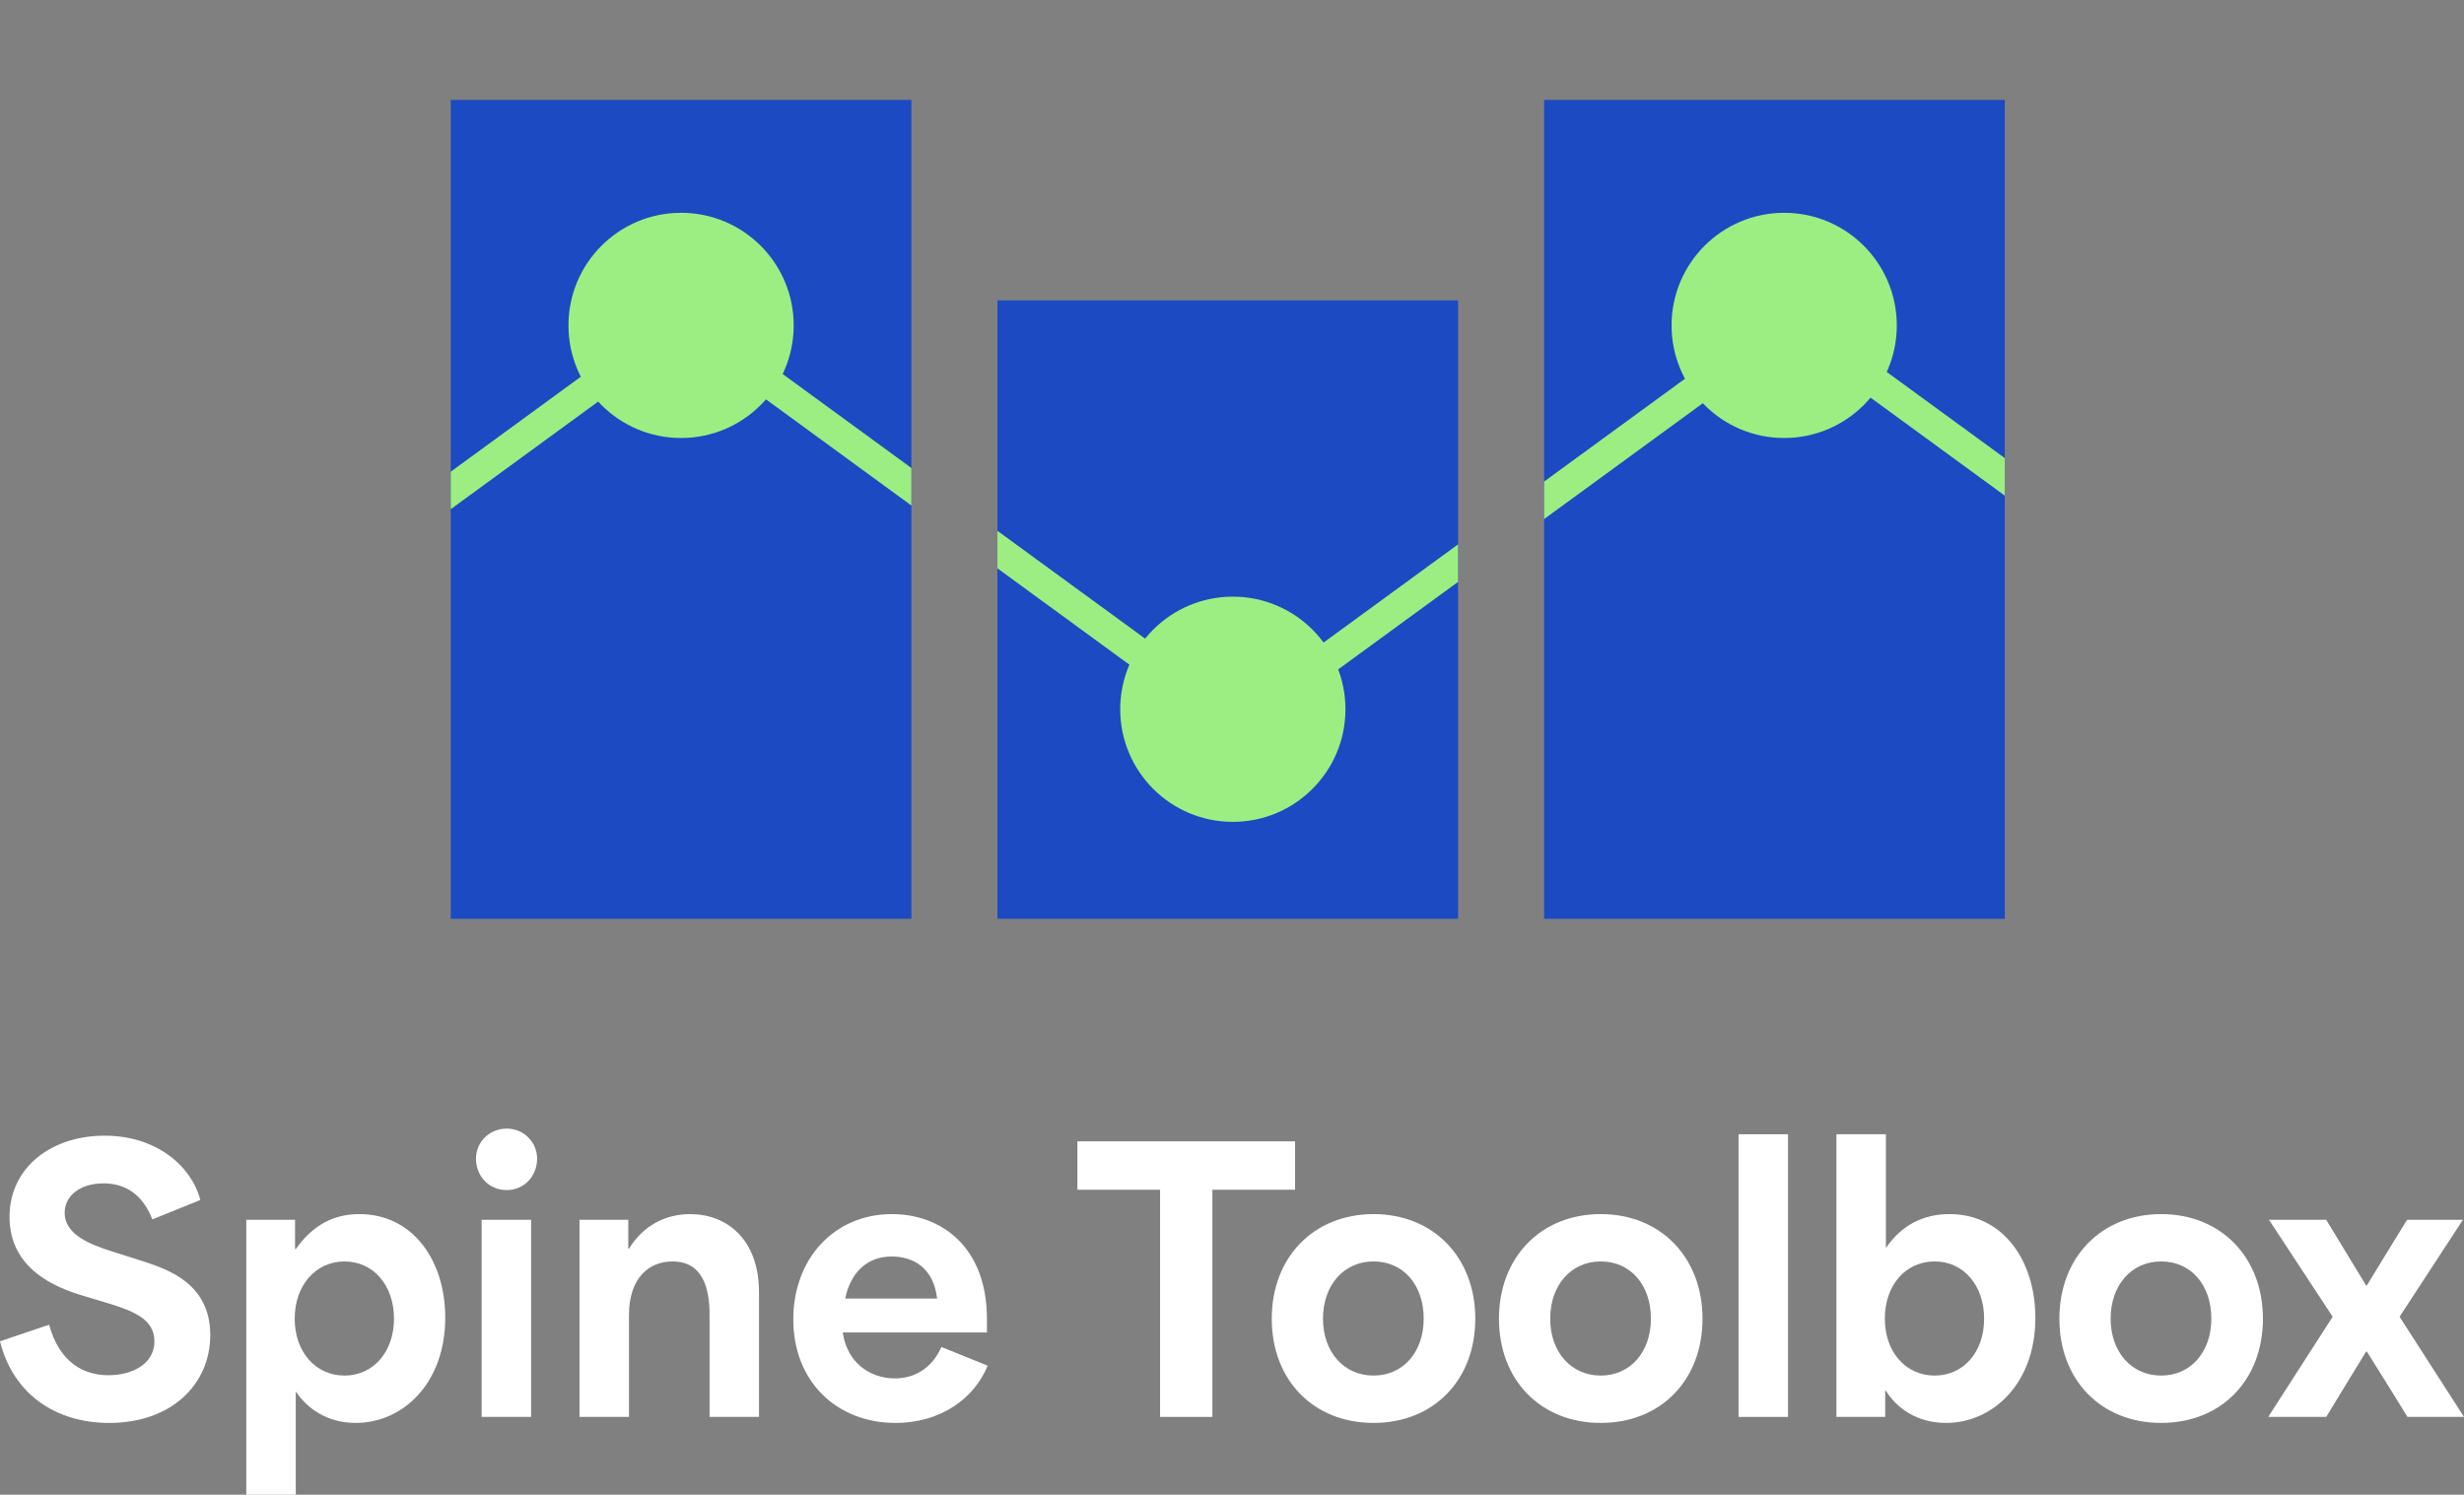 <?xml version="1.0" encoding="UTF-8"?><svg id="Livello_1" xmlns="http://www.w3.org/2000/svg" width="1185.399" height="719.13" xmlns:xlink="http://www.w3.org/1999/xlink" viewBox="0 0 1185.399 719.13"><rect x="0" y="0" width="1185.399" height="719.13" fill="#808080" stroke="none"/><defs><clipPath id="clippath"><path d="m438.47,442.08h-221.623V48.084s221.623,0,221.623,0v393.996Zm263,0h-221.623V144.512s221.623,0,221.623,0v297.567Zm263,0h-221.623V48.084s221.623,0,221.623,0v393.996Z" style="fill:none;"/></clipPath></defs><g style="clip-path:url(#clippath);"><rect x="138.738" width="877.443" height="584.962" style="fill:#1b4ac2;"/><polygon points="595.117 357.601 328.874 163.21 209.226 250.562 200.631 238.783 328.874 145.157 595.117 339.547 861.395 145.157 996.611 243.871 988.017 255.65 861.395 163.21 595.117 357.601" style="fill:#9cee82;"/><circle cx="589.654" cy="341.247" r="37.47" style="fill:#a8ea5c;"/><circle cx="858.345" cy="156.563" r="37.47" style="fill:#a8ea5c;"/><circle cx="324.799" cy="154.183" r="37.47" style="fill:#a8ea5c;"/><circle cx="593.101" cy="341.247" r="54.177" style="fill:#9cee82;"/><circle cx="858.345" cy="156.563" r="54.177" style="fill:#9cee82;"/><circle cx="327.658" cy="156.563" r="54.177" style="fill:#9cee82;"/></g><path d="m0,645.35l23.63-7.99c5.1,18.699,17.17,24.311,28.56,24.311,11.73,0,22.1-5.611,22.1-16.32,0-11.221-11.22-14.791-22.44-18.359l-11.9-3.57c-13.09-3.91-35.359-12.75-35.359-37.91,0-23.969,20.23-39.1,45.73-39.1,25.16,0,41.819,14.791,46.069,30.939l-23.12,9.35c-4.08-10.709-11.73-17.34-23.46-17.34-11.22,0-18.7,5.951-18.7,14.111,0,10.709,12.41,15.299,22.95,18.699l13.94,4.42c12.07,3.91,33.149,10.539,33.149,35.699,0,23.971-18.87,42.33-48.619,42.33-25.84,0-46.24-13.94-52.53-39.27Z" style="fill:#fff;"/><path d="m118.489,586.87h23.459v14.111h.34c8.33-11.73,18.36-16.83,30.6-16.83,25.84,0,41.31,22.439,41.31,49.809,0,31.791-20.57,50.66-43.01,50.66-14.28,0-23.629-7.311-28.899-15.131v49.641h-23.8v-132.26Zm47.259,74.971c13.94,0,23.8-11.56,23.8-27.371,0-16.148-10.03-27.539-23.8-27.539s-23.97,11.391-23.97,27.539,10.2,27.371,23.97,27.371Z" style="fill:#fff;"/><path d="m243.776,543.01c8.33,0,14.62,6.631,14.62,14.451,0,8.5-6.29,15.129-14.62,15.129-8.5,0-14.79-6.629-14.79-15.129,0-7.82,6.29-14.451,14.79-14.451Zm-12.07,43.859h23.8v94.859h-23.8v-94.859Z" style="fill:#fff;"/><path d="m278.795,586.87h23.459v13.941h.34c6.97-11.391,17.85-16.66,29.41-16.66,17.51,0,33.149,11.9,33.149,37.74v59.838h-23.8v-49.299c0-12.58-3.23-25.5-17.85-25.5-11.22,0-20.91,7.82-20.91,25.84v48.959h-23.8v-94.859Z" style="fill:#fff;"/><path d="m381.644,634.809c0-29.238,19.72-50.658,47.43-50.658,23.63,0,45.73,15.639,45.73,50.488v6.461h-69.359c2.04,14.279,12.75,22.1,25.16,22.1,9.69,0,18.02-5.269,22.27-15.129l22.27,9.01c-6.29,15.469-22.27,27.539-44.37,27.539-28.049,0-49.129-19.721-49.129-49.81Zm69.189-10.029c-1.7-14.619-11.22-20.229-21.93-20.229-12.24,0-19.89,8.328-22.27,20.229h44.2Z" style="fill:#fff;"/><path d="m518.325,572.421v-23.289h104.719v23.289h-39.779v109.309h-25.16v-109.309h-39.78Z" style="fill:#fff;"/><path d="m611.826,634.469c0-29.408,20.06-50.318,48.959-50.318s48.96,20.91,48.96,50.318c0,29.58-20.061,50.15-48.96,50.15s-48.959-20.57-48.959-50.15Zm48.959,27.371c14.28,0,24.14-11.391,24.14-27.371,0-16.318-9.859-27.539-24.14-27.539s-24.31,11.391-24.31,27.539c0,15.98,10.03,27.371,24.31,27.371Z" style="fill:#fff;"/><path d="m721.134,634.469c0-29.408,20.06-50.318,48.959-50.318s48.96,20.91,48.96,50.318c0,29.58-20.061,50.15-48.96,50.15s-48.959-20.57-48.959-50.15Zm48.959,27.371c14.28,0,24.14-11.391,24.14-27.371,0-16.318-9.859-27.539-24.14-27.539s-24.31,11.391-24.31,27.539c0,15.98,10.03,27.371,24.31,27.371Z" style="fill:#fff;"/><path d="m836.392,545.731h23.8v135.998h-23.8v-135.998Z" style="fill:#fff;"/><path d="m907.28,669.149h-.34v12.58h-23.46v-135.998h23.8v54.74c7.65-11.221,18.19-16.32,30.6-16.32,25.84,0,41.31,22.439,41.31,49.978,0,31.621-20.569,50.49-43.009,50.49-13.771,0-23.63-6.971-28.9-15.471Zm23.46-7.309c13.94,0,23.8-11.391,23.8-27.371,0-15.809-9.69-27.539-23.8-27.539s-23.97,11.56-23.97,27.539c0,16.15,10.2,27.371,23.97,27.371Z" style="fill:#fff;"/><path d="m990.749,634.469c0-29.408,20.06-50.318,48.959-50.318s48.96,20.91,48.96,50.318c0,29.58-20.061,50.15-48.96,50.15s-48.959-20.57-48.959-50.15Zm48.959,27.371c14.28,0,24.14-11.391,24.14-27.371,0-16.318-9.859-27.539-24.14-27.539s-24.31,11.391-24.31,27.539c0,15.98,10.03,27.371,24.31,27.371Z" style="fill:#fff;"/><path d="m1122.16,633.62v-.17l-30.601-46.58h27.54l19.21,31.621h.34c6.46-10.711,12.92-21.08,19.38-31.621h26.859c-10.199,15.471-20.23,31.111-30.43,46.58v.17c10.37,15.98,20.57,32.131,30.94,48.109h-27.2c-6.46-10.539-12.92-20.91-19.55-31.449h-.34l-19.21,31.449h-27.88c10.37-15.979,20.57-32.129,30.94-48.109Z" style="fill:#fff;"/></svg>